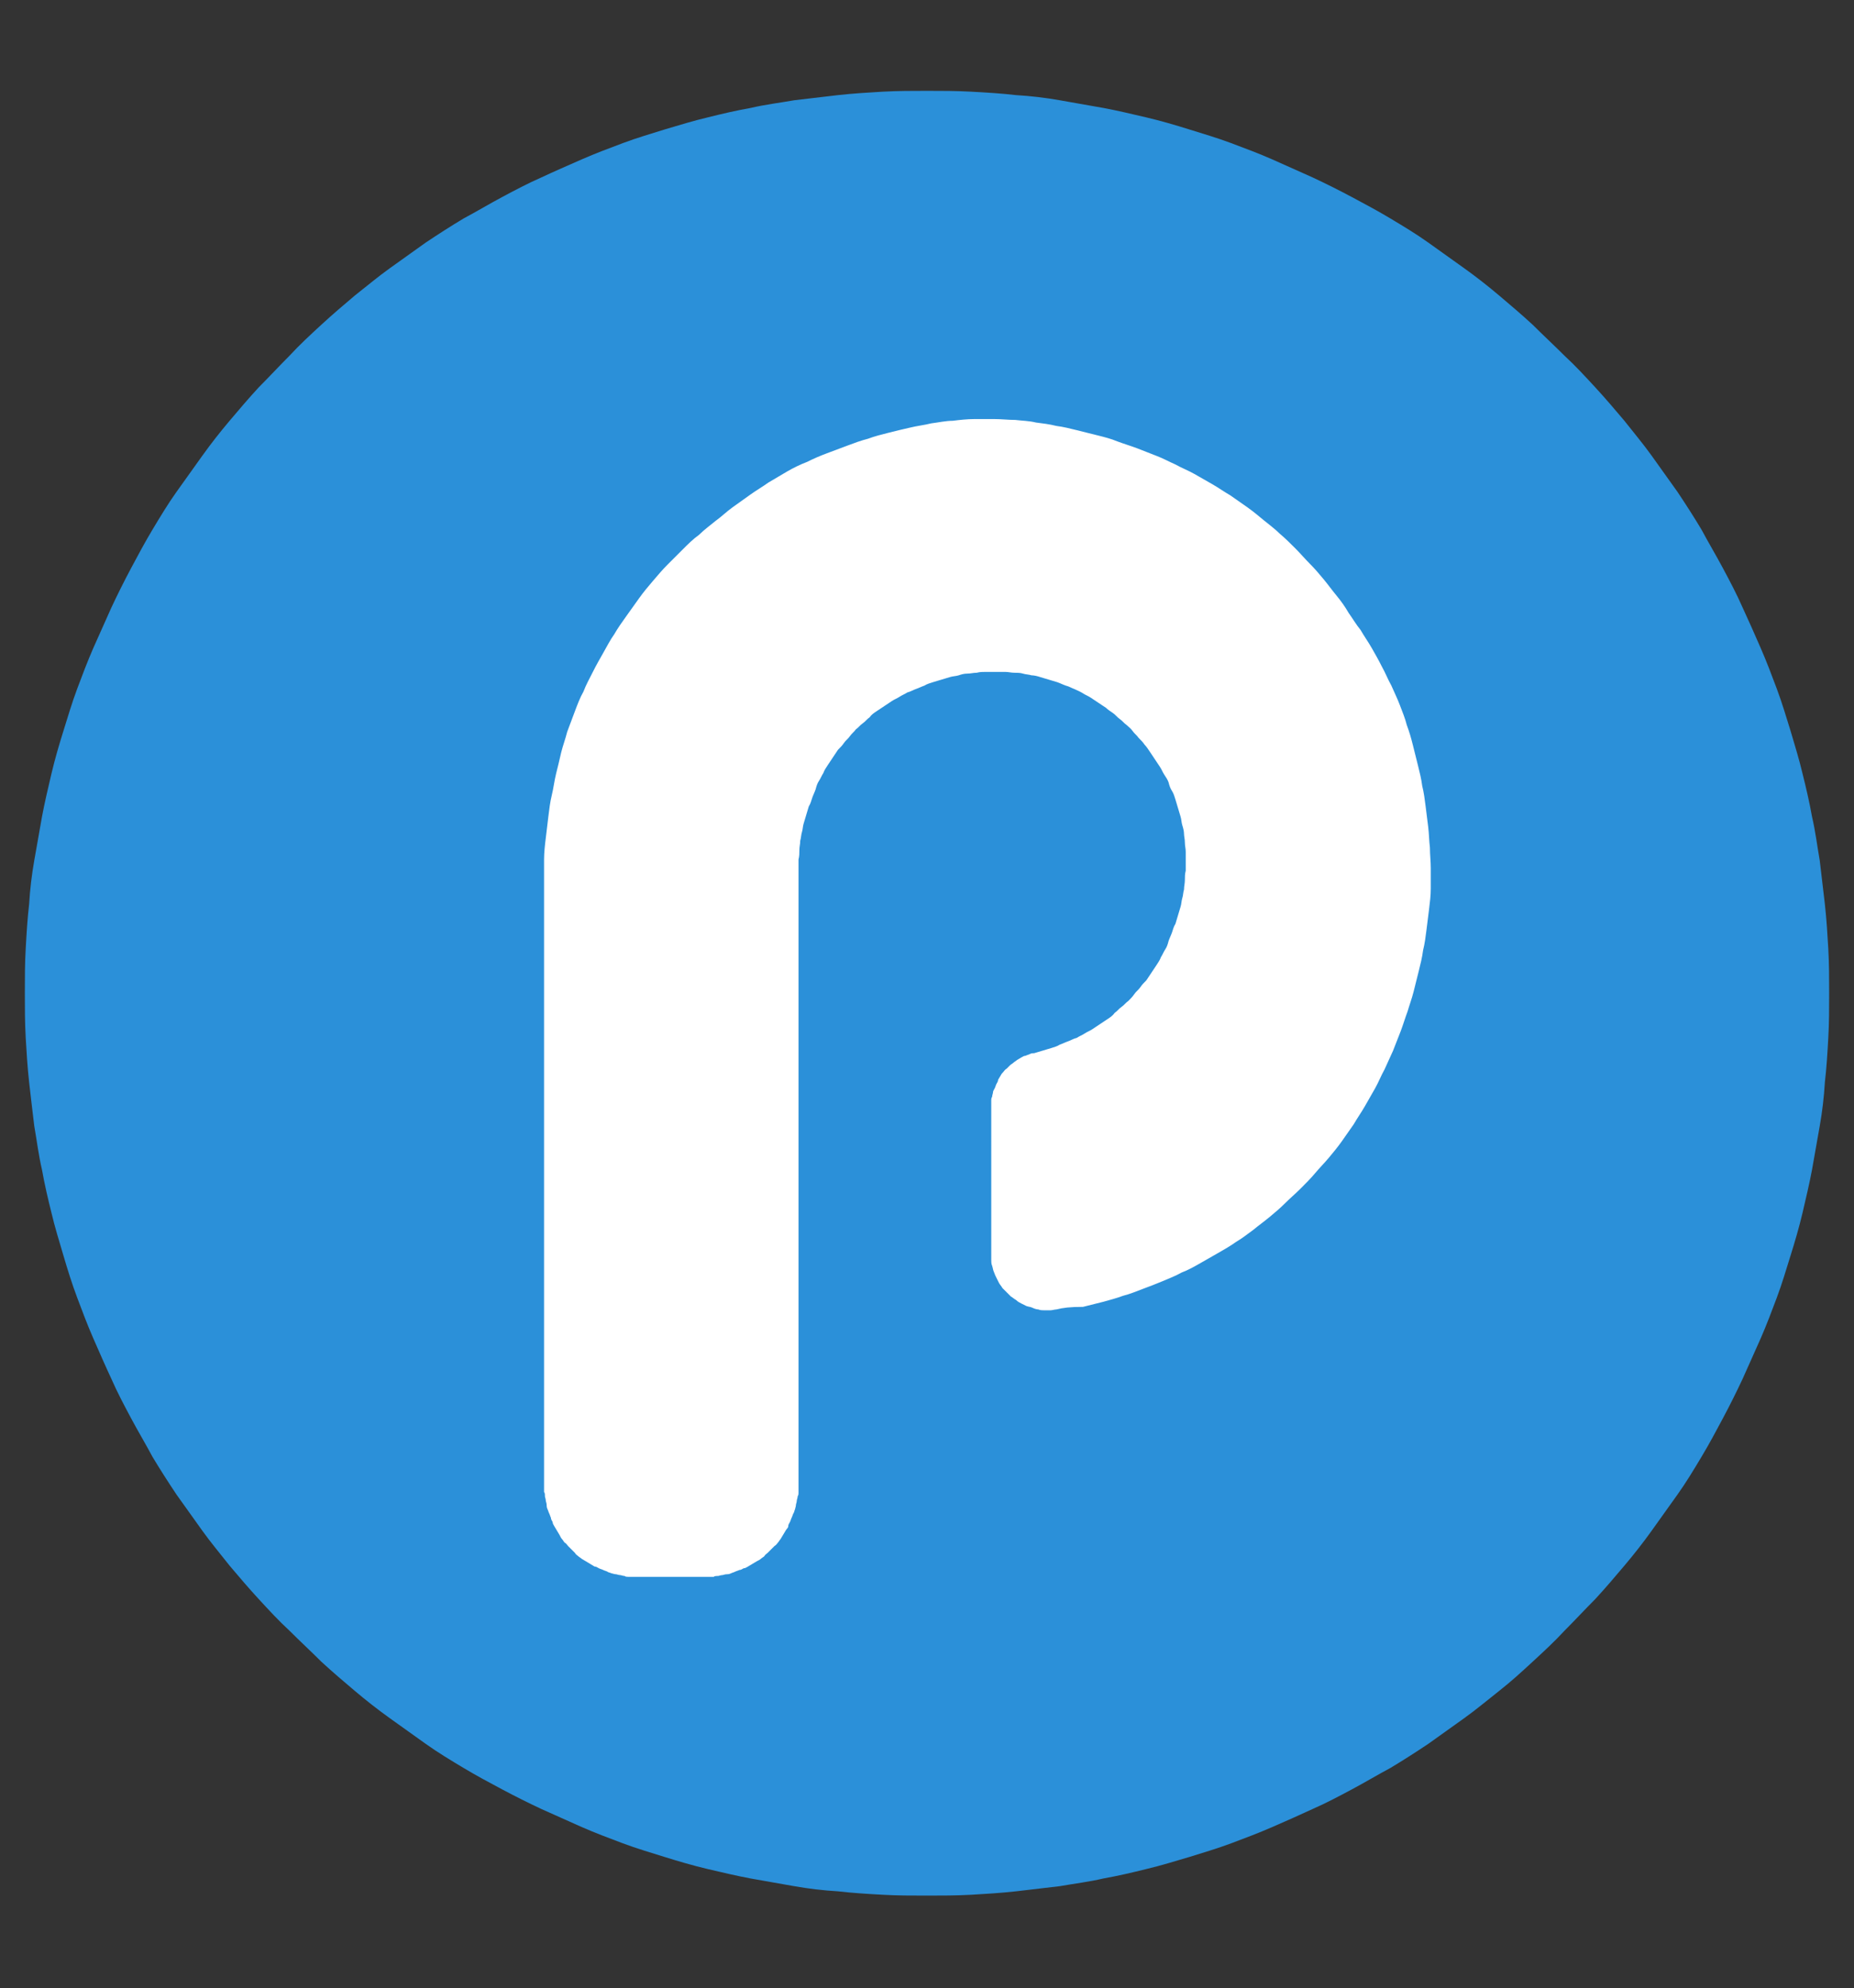 <?xml version="1.0" encoding="utf-8"?>
<!-- Generator: Adobe Illustrator 25.2.1, SVG Export Plug-In . SVG Version: 6.00 Build 0)  -->
<svg version="1.1" id="图层_1" xmlns="http://www.w3.org/2000/svg" xmlns:xlink="http://www.w3.org/1999/xlink" x="0px" y="0px"
	 viewBox="0 0 216.4 232" style="enable-background:new 0 0 216.4 232;" xml:space="preserve">
<rect x="0" y="0" width="216.4" height="232" fill="#333333" stroke="none"/>
<style type="text/css">
	.st0{fill:#FFFFFF;}
	.st1{clip-path:url(#SVGID_1_);}
	.st2{fill:#2B90D9;}
</style>
<g id="surface1">
	<path class="st0" d="M108.2,29.7c-1.5,0-2.9,0-4.4,0.1c-1.5,0.1-2.9,0.2-4.4,0.3c-1.5,0.1-2.9,0.3-4.4,0.5
		c-1.5,0.2-2.9,0.5-4.3,0.8c-1.4,0.3-2.9,0.6-4.3,1c-1.4,0.4-2.8,0.7-4.2,1.2c-1.4,0.4-2.8,0.9-4.2,1.4c-1.4,0.5-2.7,1-4.1,1.6
		c-1.4,0.6-2.7,1.2-4,1.8c-1.3,0.6-2.6,1.3-3.9,2c-1.3,0.7-2.6,1.4-3.8,2.2c-1.3,0.8-2.5,1.5-3.7,2.4c-1.2,0.8-2.4,1.7-3.6,2.5
		c-1.2,0.9-2.3,1.8-3.5,2.7c-1.1,0.9-2.2,1.9-3.3,2.9c-1.1,1-2.1,2-3.2,3c-1,1-2,2.1-3,3.2c-1,1.1-1.9,2.2-2.9,3.3
		c-0.9,1.1-1.8,2.3-2.7,3.5c-0.9,1.2-1.7,2.4-2.5,3.6c-0.8,1.2-1.6,2.5-2.4,3.7c-0.8,1.3-1.5,2.5-2.2,3.8c-0.7,1.3-1.4,2.6-2,3.9
		c-0.6,1.3-1.2,2.7-1.8,4c-0.6,1.4-1.1,2.7-1.6,4.1c-0.5,1.4-1,2.8-1.4,4.2c-0.4,1.4-0.8,2.8-1.2,4.2c-0.4,1.4-0.7,2.9-1,4.3
		c-0.3,1.4-0.5,2.9-0.8,4.3c-0.2,1.5-0.4,2.9-0.5,4.4c-0.1,1.5-0.3,2.9-0.3,4.4c-0.1,1.5-0.1,2.9-0.1,4.4c0,1.5,0,2.9,0.1,4.4
		c0.1,1.5,0.2,2.9,0.3,4.4c0.1,1.5,0.3,2.9,0.5,4.4c0.2,1.5,0.5,2.9,0.8,4.3c0.3,1.4,0.6,2.9,1,4.3c0.4,1.4,0.7,2.8,1.2,4.2
		c0.4,1.4,0.9,2.8,1.4,4.2c0.5,1.4,1,2.7,1.6,4.1c0.6,1.4,1.2,2.7,1.8,4c0.6,1.3,1.3,2.6,2,3.9c0.7,1.3,1.4,2.6,2.2,3.8
		c0.8,1.3,1.5,2.5,2.4,3.7c0.8,1.2,1.7,2.4,2.5,3.6c0.9,1.2,1.8,2.3,2.7,3.5c0.9,1.1,1.9,2.2,2.9,3.3c1,1.1,2,2.1,3,3.2
		c1,1,2.1,2,3.2,3c1.1,1,2.2,1.9,3.3,2.9c1.1,0.9,2.3,1.8,3.5,2.7c1.2,0.9,2.4,1.7,3.6,2.5c1.2,0.8,2.5,1.6,3.7,2.4
		c1.3,0.8,2.5,1.5,3.8,2.2c1.3,0.7,2.6,1.4,3.9,2c1.3,0.6,2.7,1.2,4,1.8c1.4,0.6,2.7,1.1,4.1,1.6c1.4,0.5,2.8,1,4.2,1.4
		c1.4,0.4,2.8,0.8,4.2,1.2c1.4,0.4,2.9,0.7,4.3,1c1.4,0.3,2.9,0.5,4.3,0.8c1.5,0.2,2.9,0.4,4.4,0.5c1.5,0.1,2.9,0.3,4.4,0.3
		c1.5,0.1,2.9,0.1,4.4,0.1c1.5,0,2.9,0,4.4-0.1c1.5-0.1,2.9-0.2,4.4-0.3c1.5-0.1,2.9-0.3,4.4-0.5c1.5-0.2,2.9-0.5,4.3-0.8
		c1.4-0.3,2.9-0.6,4.3-1c1.4-0.4,2.8-0.7,4.2-1.2c1.4-0.4,2.8-0.9,4.2-1.4c1.4-0.5,2.7-1,4.1-1.6c1.4-0.6,2.7-1.2,4-1.8
		c1.3-0.6,2.6-1.3,3.9-2c1.3-0.7,2.6-1.4,3.8-2.2c1.3-0.8,2.5-1.5,3.7-2.4c1.2-0.8,2.4-1.7,3.6-2.5c1.2-0.9,2.3-1.8,3.5-2.7
		c1.1-0.9,2.2-1.9,3.3-2.9c1.1-1,2.1-2,3.2-3c1-1,2-2.1,3-3.2c1-1.1,1.9-2.2,2.9-3.3c0.9-1.1,1.8-2.3,2.7-3.5
		c0.9-1.2,1.7-2.4,2.5-3.6c0.8-1.2,1.6-2.5,2.4-3.7c0.8-1.3,1.5-2.5,2.2-3.8c0.7-1.3,1.4-2.6,2-3.9s1.2-2.7,1.8-4
		c0.6-1.4,1.1-2.7,1.6-4.1c0.5-1.4,1-2.8,1.4-4.2c0.4-1.4,0.8-2.8,1.2-4.2c0.4-1.4,0.7-2.9,1-4.3c0.3-1.4,0.5-2.9,0.8-4.3
		c0.2-1.5,0.4-2.9,0.5-4.4c0.1-1.5,0.3-2.9,0.3-4.4c0.1-1.5,0.1-2.9,0.1-4.4c0-1.5,0-2.9-0.1-4.4c-0.1-1.5-0.2-2.9-0.3-4.4
		c-0.1-1.5-0.3-2.9-0.5-4.4c-0.2-1.5-0.5-2.9-0.8-4.3c-0.3-1.4-0.6-2.9-1-4.3c-0.4-1.4-0.7-2.8-1.2-4.2c-0.4-1.4-0.9-2.8-1.4-4.2
		c-0.5-1.4-1-2.7-1.6-4.1c-0.6-1.4-1.2-2.7-1.8-4c-0.6-1.3-1.3-2.6-2-3.9c-0.7-1.3-1.4-2.6-2.2-3.8c-0.8-1.3-1.5-2.5-2.4-3.7
		c-0.8-1.2-1.7-2.4-2.5-3.6c-0.9-1.2-1.8-2.3-2.7-3.5c-0.9-1.1-1.9-2.2-2.9-3.3c-1-1.1-2-2.1-3-3.2c-1-1-2.1-2-3.2-3
		c-1.1-1-2.2-1.9-3.3-2.9c-1.1-0.9-2.3-1.8-3.5-2.7c-1.2-0.9-2.4-1.7-3.6-2.5c-1.2-0.8-2.5-1.6-3.7-2.4c-1.3-0.8-2.5-1.5-3.8-2.2
		c-1.3-0.7-2.6-1.4-3.9-2c-1.3-0.6-2.7-1.2-4-1.8c-1.4-0.6-2.7-1.1-4.1-1.6c-1.4-0.5-2.8-1-4.2-1.4c-1.4-0.4-2.8-0.8-4.2-1.2
		c-1.4-0.4-2.9-0.7-4.3-1c-1.4-0.3-2.9-0.5-4.3-0.8c-1.5-0.2-2.9-0.4-4.4-0.5c-1.5-0.1-2.9-0.3-4.4-0.3
		C111.2,29.7,109.7,29.7,108.2,29.7z"/>
	<g>
		<defs>
			<rect id="SVGID_3_" x="2.8" y="10.6" width="210.7" height="210.7"/>
		</defs>
		<clipPath id="SVGID_1_">
			<use xlink:href="#SVGID_3_"  style="overflow:visible;"/>
		</clipPath>
		<g class="st1">
			<path class="st2" d="M108.2,10.6c-1.7,0-3.4,0-5.2,0.1c-1.7,0.1-3.4,0.2-5.2,0.4c-1.7,0.2-3.4,0.4-5.1,0.6
				c-1.7,0.3-3.4,0.5-5.1,0.9c-1.7,0.3-3.4,0.7-5,1.1c-1.7,0.4-3.3,0.9-5,1.4c-1.6,0.5-3.3,1-4.9,1.6c-1.6,0.6-3.2,1.2-4.8,1.9
				c-1.6,0.7-3.2,1.4-4.7,2.1c-1.6,0.7-3.1,1.5-4.6,2.3c-1.5,0.8-3,1.7-4.5,2.5c-1.5,0.9-2.9,1.8-4.4,2.8c-1.4,1-2.8,2-4.2,3
				c-1.4,1-2.7,2.1-4.1,3.2c-1.3,1.1-2.6,2.2-3.9,3.4c-1.3,1.2-2.5,2.3-3.7,3.6c-1.2,1.2-2.4,2.5-3.6,3.7c-1.2,1.3-2.3,2.6-3.4,3.9
				c-1.1,1.3-2.2,2.7-3.2,4.1c-1,1.4-2,2.8-3,4.2c-1,1.4-1.9,2.9-2.8,4.4c-0.9,1.5-1.7,3-2.5,4.5c-0.8,1.5-1.6,3.1-2.3,4.6
				c-0.7,1.6-1.4,3.1-2.1,4.7c-0.7,1.6-1.3,3.2-1.9,4.8c-0.6,1.6-1.1,3.3-1.6,4.9c-0.5,1.6-1,3.3-1.4,5c-0.4,1.7-0.8,3.4-1.1,5
				c-0.3,1.7-0.6,3.4-0.9,5.1c-0.3,1.7-0.5,3.4-0.6,5.1c-0.2,1.7-0.3,3.4-0.4,5.2c-0.1,1.7-0.1,3.4-0.1,5.2c0,1.7,0,3.4,0.1,5.2
				c0.1,1.7,0.2,3.4,0.4,5.2s0.4,3.4,0.6,5.1c0.3,1.7,0.5,3.4,0.9,5.1c0.3,1.7,0.7,3.4,1.1,5c0.4,1.7,0.9,3.3,1.4,5s1,3.3,1.6,4.9
				c0.6,1.6,1.2,3.2,1.9,4.8c0.7,1.6,1.4,3.2,2.1,4.7c0.7,1.6,1.5,3.1,2.3,4.6c0.8,1.5,1.7,3,2.5,4.5c0.9,1.5,1.8,2.9,2.8,4.4
				c1,1.4,2,2.8,3,4.2c1,1.4,2.1,2.7,3.2,4.1c1.1,1.3,2.2,2.6,3.4,3.9c1.2,1.3,2.3,2.5,3.6,3.7c1.2,1.2,2.5,2.4,3.7,3.6
				c1.3,1.2,2.6,2.3,3.9,3.4c1.3,1.1,2.7,2.2,4.1,3.2c1.4,1,2.8,2,4.2,3c1.4,1,2.9,1.9,4.4,2.8c1.5,0.9,3,1.7,4.5,2.5
				c1.5,0.8,3.1,1.6,4.6,2.3c1.6,0.7,3.1,1.4,4.7,2.1s3.2,1.3,4.8,1.9c1.6,0.6,3.3,1.1,4.9,1.6c1.6,0.5,3.3,1,5,1.4
				c1.7,0.4,3.4,0.8,5,1.1c1.7,0.3,3.4,0.6,5.1,0.9c1.7,0.3,3.4,0.5,5.1,0.6c1.7,0.2,3.4,0.3,5.2,0.4c1.7,0.1,3.4,0.1,5.2,0.1
				c1.7,0,3.4,0,5.2-0.1c1.7-0.1,3.4-0.2,5.2-0.4c1.7-0.2,3.4-0.4,5.1-0.6c1.7-0.3,3.4-0.5,5.1-0.9c1.7-0.3,3.4-0.7,5-1.1
				c1.7-0.4,3.3-0.9,5-1.4c1.6-0.5,3.3-1,4.9-1.6c1.6-0.6,3.2-1.2,4.8-1.9s3.2-1.4,4.7-2.1c1.6-0.7,3.1-1.5,4.6-2.3
				c1.5-0.8,3-1.7,4.5-2.5c1.5-0.9,2.9-1.8,4.4-2.8c1.4-1,2.8-2,4.2-3c1.4-1,2.7-2.1,4.1-3.2s2.6-2.2,3.9-3.4
				c1.3-1.2,2.5-2.3,3.7-3.6c1.2-1.2,2.4-2.5,3.6-3.7c1.2-1.3,2.3-2.6,3.4-3.9s2.2-2.7,3.2-4.1c1-1.4,2-2.8,3-4.2
				c1-1.4,1.9-2.9,2.8-4.4c0.9-1.5,1.7-3,2.5-4.5c0.8-1.5,1.6-3.1,2.3-4.6c0.7-1.6,1.4-3.1,2.1-4.7s1.3-3.2,1.9-4.8
				c0.6-1.6,1.1-3.3,1.6-4.9c0.5-1.6,1-3.3,1.4-5c0.4-1.7,0.8-3.4,1.1-5c0.3-1.7,0.6-3.4,0.9-5.1c0.3-1.7,0.5-3.4,0.6-5.1
				c0.2-1.7,0.3-3.4,0.4-5.2c0.1-1.7,0.1-3.4,0.1-5.2c0-1.7,0-3.4-0.1-5.2c-0.1-1.7-0.2-3.4-0.4-5.2c-0.2-1.7-0.4-3.4-0.6-5.1
				c-0.3-1.7-0.5-3.4-0.9-5.1c-0.3-1.7-0.7-3.4-1.1-5c-0.4-1.7-0.9-3.3-1.4-5c-0.5-1.6-1-3.3-1.6-4.9c-0.6-1.6-1.2-3.2-1.9-4.8
				s-1.4-3.2-2.1-4.7c-0.7-1.6-1.5-3.1-2.3-4.6c-0.8-1.5-1.7-3-2.5-4.5c-0.9-1.5-1.8-2.9-2.8-4.4c-1-1.4-2-2.8-3-4.2
				c-1-1.4-2.1-2.7-3.2-4.1c-1.1-1.3-2.2-2.6-3.4-3.9c-1.2-1.3-2.3-2.5-3.6-3.7c-1.2-1.2-2.5-2.4-3.7-3.6c-1.3-1.2-2.6-2.3-3.9-3.4
				c-1.3-1.1-2.7-2.2-4.1-3.2c-1.4-1-2.8-2-4.2-3c-1.4-1-2.9-1.9-4.4-2.8c-1.5-0.9-3-1.7-4.5-2.5c-1.5-0.8-3.1-1.6-4.6-2.3
				c-1.6-0.7-3.1-1.4-4.7-2.1c-1.6-0.7-3.2-1.3-4.8-1.9c-1.6-0.6-3.3-1.1-4.9-1.6s-3.3-1-5-1.4c-1.7-0.4-3.4-0.8-5-1.1
				c-1.7-0.3-3.4-0.6-5.1-0.9c-1.7-0.3-3.4-0.5-5.1-0.6c-1.7-0.2-3.4-0.3-5.2-0.4S109.9,10.6,108.2,10.6z M123.3,152.8
				c-0.2,0-0.5,0.1-0.7,0.1c-0.2,0-0.5,0-0.7,0c-0.2,0-0.5,0-0.7-0.1c-0.2,0-0.5-0.1-0.7-0.2c-0.2-0.1-0.4-0.1-0.7-0.2
				c-0.2-0.1-0.4-0.2-0.6-0.3s-0.4-0.2-0.6-0.4c-0.2-0.1-0.4-0.3-0.6-0.4c-0.2-0.2-0.3-0.3-0.5-0.5c-0.2-0.2-0.3-0.3-0.5-0.5
				c-0.1-0.2-0.3-0.4-0.4-0.6c-0.1-0.2-0.2-0.4-0.3-0.6c-0.1-0.2-0.2-0.4-0.3-0.7c-0.1-0.2-0.1-0.4-0.2-0.7
				c-0.1-0.2-0.1-0.5-0.1-0.7s0-0.5,0-0.7V129c0-0.2,0-0.4,0-0.5c0-0.2,0-0.4,0.1-0.5c0-0.2,0.1-0.4,0.1-0.5c0-0.2,0.1-0.3,0.2-0.5
				c0.1-0.2,0.1-0.3,0.2-0.5c0.1-0.2,0.2-0.3,0.2-0.5c0.1-0.2,0.2-0.3,0.3-0.5c0.1-0.2,0.2-0.3,0.3-0.4c0.1-0.1,0.2-0.3,0.4-0.4
				c0.1-0.1,0.3-0.3,0.4-0.4s0.3-0.2,0.4-0.3c0.1-0.1,0.3-0.2,0.4-0.3c0.2-0.1,0.3-0.2,0.5-0.3c0.2-0.1,0.3-0.2,0.5-0.2
				c0.2-0.1,0.3-0.1,0.5-0.2c0.2-0.1,0.3-0.1,0.5-0.1c0.3-0.1,0.7-0.2,1-0.3c0.3-0.1,0.7-0.2,1-0.3c0.3-0.1,0.7-0.2,1-0.4
				c0.3-0.1,0.7-0.3,1-0.4c0.3-0.1,0.6-0.3,1-0.4c0.3-0.2,0.6-0.3,0.9-0.5c0.3-0.2,0.6-0.3,0.9-0.5c0.3-0.2,0.6-0.4,0.9-0.6
				c0.3-0.2,0.6-0.4,0.9-0.6c0.3-0.2,0.6-0.4,0.8-0.7c0.3-0.2,0.5-0.5,0.8-0.7c0.3-0.2,0.5-0.5,0.8-0.7c0.2-0.2,0.5-0.5,0.7-0.8
				c0.2-0.3,0.5-0.5,0.7-0.8c0.2-0.3,0.4-0.5,0.7-0.8c0.2-0.3,0.4-0.6,0.6-0.9c0.2-0.3,0.4-0.6,0.6-0.9c0.2-0.3,0.4-0.6,0.5-0.9
				c0.2-0.3,0.3-0.6,0.5-0.9c0.2-0.3,0.3-0.6,0.4-1c0.1-0.3,0.3-0.7,0.4-1s0.2-0.7,0.4-1c0.1-0.3,0.2-0.7,0.3-1s0.2-0.7,0.3-1
				c0.1-0.3,0.1-0.7,0.2-1c0.1-0.3,0.1-0.7,0.2-1c0-0.4,0.1-0.7,0.1-1.1c0-0.4,0-0.7,0.1-1.1c0-0.4,0-0.7,0-1.1c0-0.4,0-0.7,0-1.1
				c0-0.4-0.1-0.7-0.1-1.1c0-0.4-0.1-0.7-0.1-1s-0.1-0.7-0.2-1c-0.1-0.3-0.1-0.7-0.2-1c-0.1-0.3-0.2-0.7-0.3-1
				c-0.1-0.3-0.2-0.7-0.3-1c-0.1-0.3-0.2-0.7-0.4-1s-0.3-0.6-0.4-1c-0.1-0.3-0.3-0.6-0.5-0.9c-0.2-0.3-0.3-0.6-0.5-0.9
				c-0.2-0.3-0.4-0.6-0.6-0.9c-0.2-0.3-0.4-0.6-0.6-0.9c-0.2-0.3-0.4-0.6-0.6-0.8c-0.2-0.3-0.4-0.5-0.7-0.8
				c-0.2-0.3-0.5-0.5-0.7-0.8c-0.2-0.3-0.5-0.5-0.7-0.7c-0.3-0.2-0.5-0.5-0.8-0.7c-0.3-0.2-0.5-0.5-0.8-0.7
				c-0.3-0.2-0.6-0.4-0.8-0.6c-0.3-0.2-0.6-0.4-0.9-0.6c-0.3-0.2-0.6-0.4-0.9-0.6c-0.3-0.2-0.6-0.3-0.9-0.5c-0.3-0.2-0.6-0.3-1-0.5
				c-0.3-0.1-0.6-0.3-1-0.4c-0.3-0.1-0.7-0.3-1-0.4s-0.7-0.2-1-0.3c-0.3-0.1-0.7-0.2-1-0.3c-0.3-0.1-0.7-0.2-1-0.2
				c-0.3-0.1-0.7-0.1-1-0.2c-0.3-0.1-0.7-0.1-1-0.1c-0.4,0-0.7-0.1-1.1-0.1c-0.4,0-0.7,0-1.1,0s-0.7,0-1.1,0c-0.4,0-0.7,0-1.1,0.1
				c-0.4,0-0.7,0.1-1.1,0.1c-0.4,0-0.7,0.1-1,0.2c-0.3,0.1-0.7,0.1-1,0.2c-0.3,0.1-0.7,0.2-1,0.3s-0.7,0.2-1,0.3
				c-0.3,0.1-0.7,0.2-1,0.4c-0.3,0.1-0.7,0.3-1,0.4c-0.3,0.1-0.6,0.3-1,0.4c-0.3,0.2-0.6,0.3-0.9,0.5c-0.3,0.2-0.6,0.3-0.9,0.5
				c-0.3,0.2-0.6,0.4-0.9,0.6c-0.3,0.2-0.6,0.4-0.9,0.6c-0.3,0.2-0.6,0.4-0.8,0.7c-0.3,0.2-0.5,0.5-0.8,0.7
				c-0.3,0.2-0.5,0.5-0.8,0.7c-0.2,0.3-0.5,0.5-0.7,0.8c-0.2,0.3-0.5,0.5-0.7,0.8c-0.2,0.3-0.4,0.5-0.7,0.8
				c-0.2,0.3-0.4,0.6-0.6,0.9c-0.2,0.3-0.4,0.6-0.6,0.9c-0.2,0.3-0.4,0.6-0.5,0.9c-0.2,0.3-0.3,0.6-0.5,0.9c-0.2,0.3-0.3,0.6-0.4,1
				c-0.1,0.3-0.3,0.7-0.4,1c-0.1,0.3-0.2,0.7-0.4,1c-0.1,0.3-0.2,0.7-0.3,1c-0.1,0.3-0.2,0.7-0.3,1c-0.1,0.3-0.1,0.7-0.2,1
				c-0.1,0.3-0.1,0.7-0.2,1c0,0.4-0.1,0.7-0.1,1.1c0,0.4,0,0.7-0.1,1.1c0,0.4,0,0.7,0,1.1v71.5c0,0.2,0,0.4,0,0.6c0,0.2,0,0.4,0,0.6
				c0,0.2,0,0.4-0.1,0.5c0,0.2-0.1,0.4-0.1,0.5c0,0.2-0.1,0.4-0.1,0.5c0,0.2-0.1,0.4-0.1,0.5c-0.1,0.2-0.1,0.4-0.2,0.5
				c-0.1,0.2-0.1,0.3-0.2,0.5c-0.1,0.2-0.1,0.3-0.2,0.5c-0.1,0.2-0.2,0.3-0.2,0.5s-0.2,0.3-0.3,0.5c-0.1,0.2-0.2,0.3-0.3,0.5
				c-0.1,0.2-0.2,0.3-0.3,0.5c-0.1,0.1-0.2,0.3-0.3,0.4c-0.1,0.1-0.2,0.3-0.4,0.4c-0.1,0.1-0.3,0.3-0.4,0.4
				c-0.1,0.1-0.3,0.3-0.4,0.4c-0.1,0.1-0.3,0.2-0.4,0.4c-0.1,0.1-0.3,0.2-0.4,0.3c-0.1,0.1-0.3,0.2-0.5,0.3
				c-0.2,0.1-0.3,0.2-0.5,0.3c-0.2,0.1-0.3,0.2-0.5,0.3c-0.2,0.1-0.3,0.2-0.5,0.2c-0.2,0.1-0.3,0.2-0.5,0.2
				c-0.2,0.1-0.3,0.1-0.5,0.2c-0.2,0.1-0.3,0.1-0.5,0.2c-0.2,0.1-0.4,0.1-0.5,0.1c-0.2,0-0.4,0.1-0.5,0.1c-0.2,0-0.4,0.1-0.5,0.1
				c-0.2,0-0.4,0-0.5,0.1c-0.2,0-0.4,0-0.6,0c-0.2,0-0.4,0-0.6,0h-7.5c-0.2,0-0.4,0-0.6,0c-0.2,0-0.4,0-0.6,0c-0.2,0-0.4,0-0.5-0.1
				c-0.2,0-0.4-0.1-0.5-0.1c-0.2,0-0.4-0.1-0.5-0.1c-0.2,0-0.4-0.1-0.5-0.1c-0.2-0.1-0.4-0.1-0.5-0.2c-0.2-0.1-0.3-0.1-0.5-0.2
				c-0.2-0.1-0.3-0.1-0.5-0.2c-0.2-0.1-0.3-0.2-0.5-0.2c-0.2-0.1-0.3-0.2-0.5-0.3c-0.2-0.1-0.3-0.2-0.5-0.3
				c-0.2-0.1-0.3-0.2-0.5-0.3c-0.1-0.1-0.3-0.2-0.4-0.3c-0.1-0.1-0.3-0.2-0.4-0.4c-0.1-0.1-0.3-0.3-0.4-0.4
				c-0.1-0.1-0.3-0.3-0.4-0.4c-0.1-0.1-0.2-0.3-0.4-0.4c-0.1-0.1-0.2-0.3-0.3-0.4c-0.1-0.1-0.2-0.3-0.3-0.5
				c-0.1-0.2-0.2-0.3-0.3-0.5c-0.1-0.2-0.2-0.3-0.3-0.5c-0.1-0.2-0.2-0.3-0.2-0.5c-0.1-0.2-0.2-0.3-0.2-0.5
				c-0.1-0.2-0.1-0.3-0.2-0.5c-0.1-0.2-0.1-0.3-0.2-0.5c-0.1-0.2-0.1-0.4-0.1-0.5c0-0.2-0.1-0.4-0.1-0.5c0-0.2-0.1-0.4-0.1-0.5
				c0-0.2,0-0.4-0.1-0.5c0-0.2,0-0.4,0-0.6c0-0.2,0-0.4,0-0.6v-70.1c0-0.8,0-1.7,0-2.5c0-0.8,0.1-1.7,0.2-2.5s0.2-1.7,0.3-2.5
				s0.2-1.7,0.4-2.5c0.2-0.8,0.3-1.7,0.5-2.5c0.2-0.8,0.4-1.6,0.6-2.5c0.2-0.8,0.5-1.6,0.7-2.4c0.3-0.8,0.6-1.6,0.9-2.4
				c0.3-0.8,0.6-1.6,1-2.3c0.3-0.8,0.7-1.5,1.1-2.3c0.4-0.8,0.8-1.5,1.2-2.2c0.4-0.7,0.8-1.5,1.3-2.2c0.4-0.7,0.9-1.4,1.4-2.1
				c0.5-0.7,1-1.4,1.5-2.1c0.5-0.7,1-1.3,1.6-2s1.1-1.3,1.7-1.9c0.6-0.6,1.2-1.2,1.8-1.8c0.6-0.6,1.2-1.2,1.9-1.7
				c0.6-0.6,1.3-1.1,1.9-1.6c0.7-0.5,1.3-1.1,2-1.6c0.7-0.5,1.4-1,2.1-1.5c0.7-0.5,1.4-0.9,2.1-1.4c0.7-0.4,1.5-0.9,2.2-1.3
				c0.7-0.4,1.5-0.8,2.3-1.1c0.8-0.4,1.5-0.7,2.3-1c0.8-0.3,1.6-0.6,2.4-0.9c0.8-0.3,1.6-0.6,2.4-0.8c0.8-0.3,1.6-0.5,2.4-0.7
				c0.8-0.2,1.6-0.4,2.5-0.6c0.8-0.2,1.7-0.3,2.5-0.5c0.8-0.1,1.7-0.3,2.5-0.3c0.8-0.1,1.7-0.2,2.5-0.2c0.8,0,1.6,0,2.4,0
				c0.8,0,1.6,0.1,2.4,0.1c0.8,0.1,1.6,0.1,2.4,0.3c0.8,0.1,1.6,0.2,2.4,0.4c0.8,0.1,1.6,0.3,2.4,0.5c0.8,0.2,1.6,0.4,2.4,0.6
				c0.8,0.2,1.6,0.4,2.3,0.7c0.8,0.3,1.5,0.5,2.3,0.8s1.5,0.6,2.3,0.9s1.5,0.7,2.2,1c0.7,0.4,1.5,0.7,2.2,1.1
				c0.7,0.4,1.4,0.8,2.1,1.2c0.7,0.4,1.4,0.9,2.1,1.3c0.7,0.5,1.3,0.9,2,1.4c0.7,0.5,1.3,1,1.9,1.5c0.6,0.5,1.3,1,1.9,1.6
				c0.6,0.5,1.2,1.1,1.8,1.7c0.6,0.6,1.1,1.2,1.7,1.8c0.6,0.6,1.1,1.2,1.6,1.8c0.5,0.6,1,1.3,1.5,1.9c0.5,0.6,1,1.3,1.4,2
				c0.5,0.7,0.9,1.4,1.4,2c0.4,0.7,0.9,1.4,1.3,2.1c0.4,0.7,0.8,1.4,1.2,2.2c0.4,0.7,0.7,1.5,1.1,2.2c0.3,0.7,0.7,1.5,1,2.3
				c0.3,0.8,0.6,1.5,0.8,2.3c0.3,0.8,0.5,1.5,0.7,2.3c0.2,0.8,0.4,1.6,0.6,2.4c0.2,0.8,0.4,1.6,0.5,2.4c0.2,0.8,0.3,1.6,0.4,2.4
				c0.1,0.8,0.2,1.6,0.3,2.4c0.1,0.8,0.1,1.6,0.2,2.4c0,0.8,0.1,1.6,0.1,2.4c0,0.8,0,1.6,0,2.4c0,0.8-0.1,1.6-0.2,2.4
				c-0.1,0.8-0.2,1.6-0.3,2.4c-0.1,0.8-0.2,1.6-0.4,2.4c-0.1,0.8-0.3,1.6-0.5,2.4c-0.2,0.8-0.4,1.6-0.6,2.4
				c-0.2,0.8-0.5,1.6-0.7,2.3c-0.3,0.8-0.5,1.5-0.8,2.3c-0.3,0.8-0.6,1.5-0.9,2.3c-0.3,0.7-0.7,1.5-1,2.2c-0.4,0.7-0.7,1.5-1.1,2.2
				c-0.4,0.7-0.8,1.4-1.2,2.1c-0.4,0.7-0.9,1.4-1.3,2.1c-0.5,0.7-0.9,1.3-1.4,2c-0.5,0.7-1,1.3-1.5,1.9c-0.5,0.6-1.1,1.2-1.6,1.8
				c-0.5,0.6-1.1,1.2-1.7,1.8c-0.6,0.6-1.2,1.1-1.8,1.7s-1.2,1.1-1.8,1.6c-0.6,0.5-1.3,1-1.9,1.5c-0.7,0.5-1.3,1-2,1.4
				c-0.7,0.5-1.4,0.9-2.1,1.3c-0.7,0.4-1.4,0.8-2.1,1.2c-0.7,0.4-1.4,0.8-2.2,1.1c-0.7,0.4-1.5,0.7-2.2,1c-0.7,0.3-1.5,0.6-2.3,0.9
				c-0.8,0.3-1.5,0.6-2.3,0.8c-0.8,0.3-1.6,0.5-2.3,0.7c-0.8,0.2-1.6,0.4-2.4,0.6C124.9,152.5,124.1,152.6,123.3,152.8z"/>
		</g>
	</g>
</g>
</svg>
